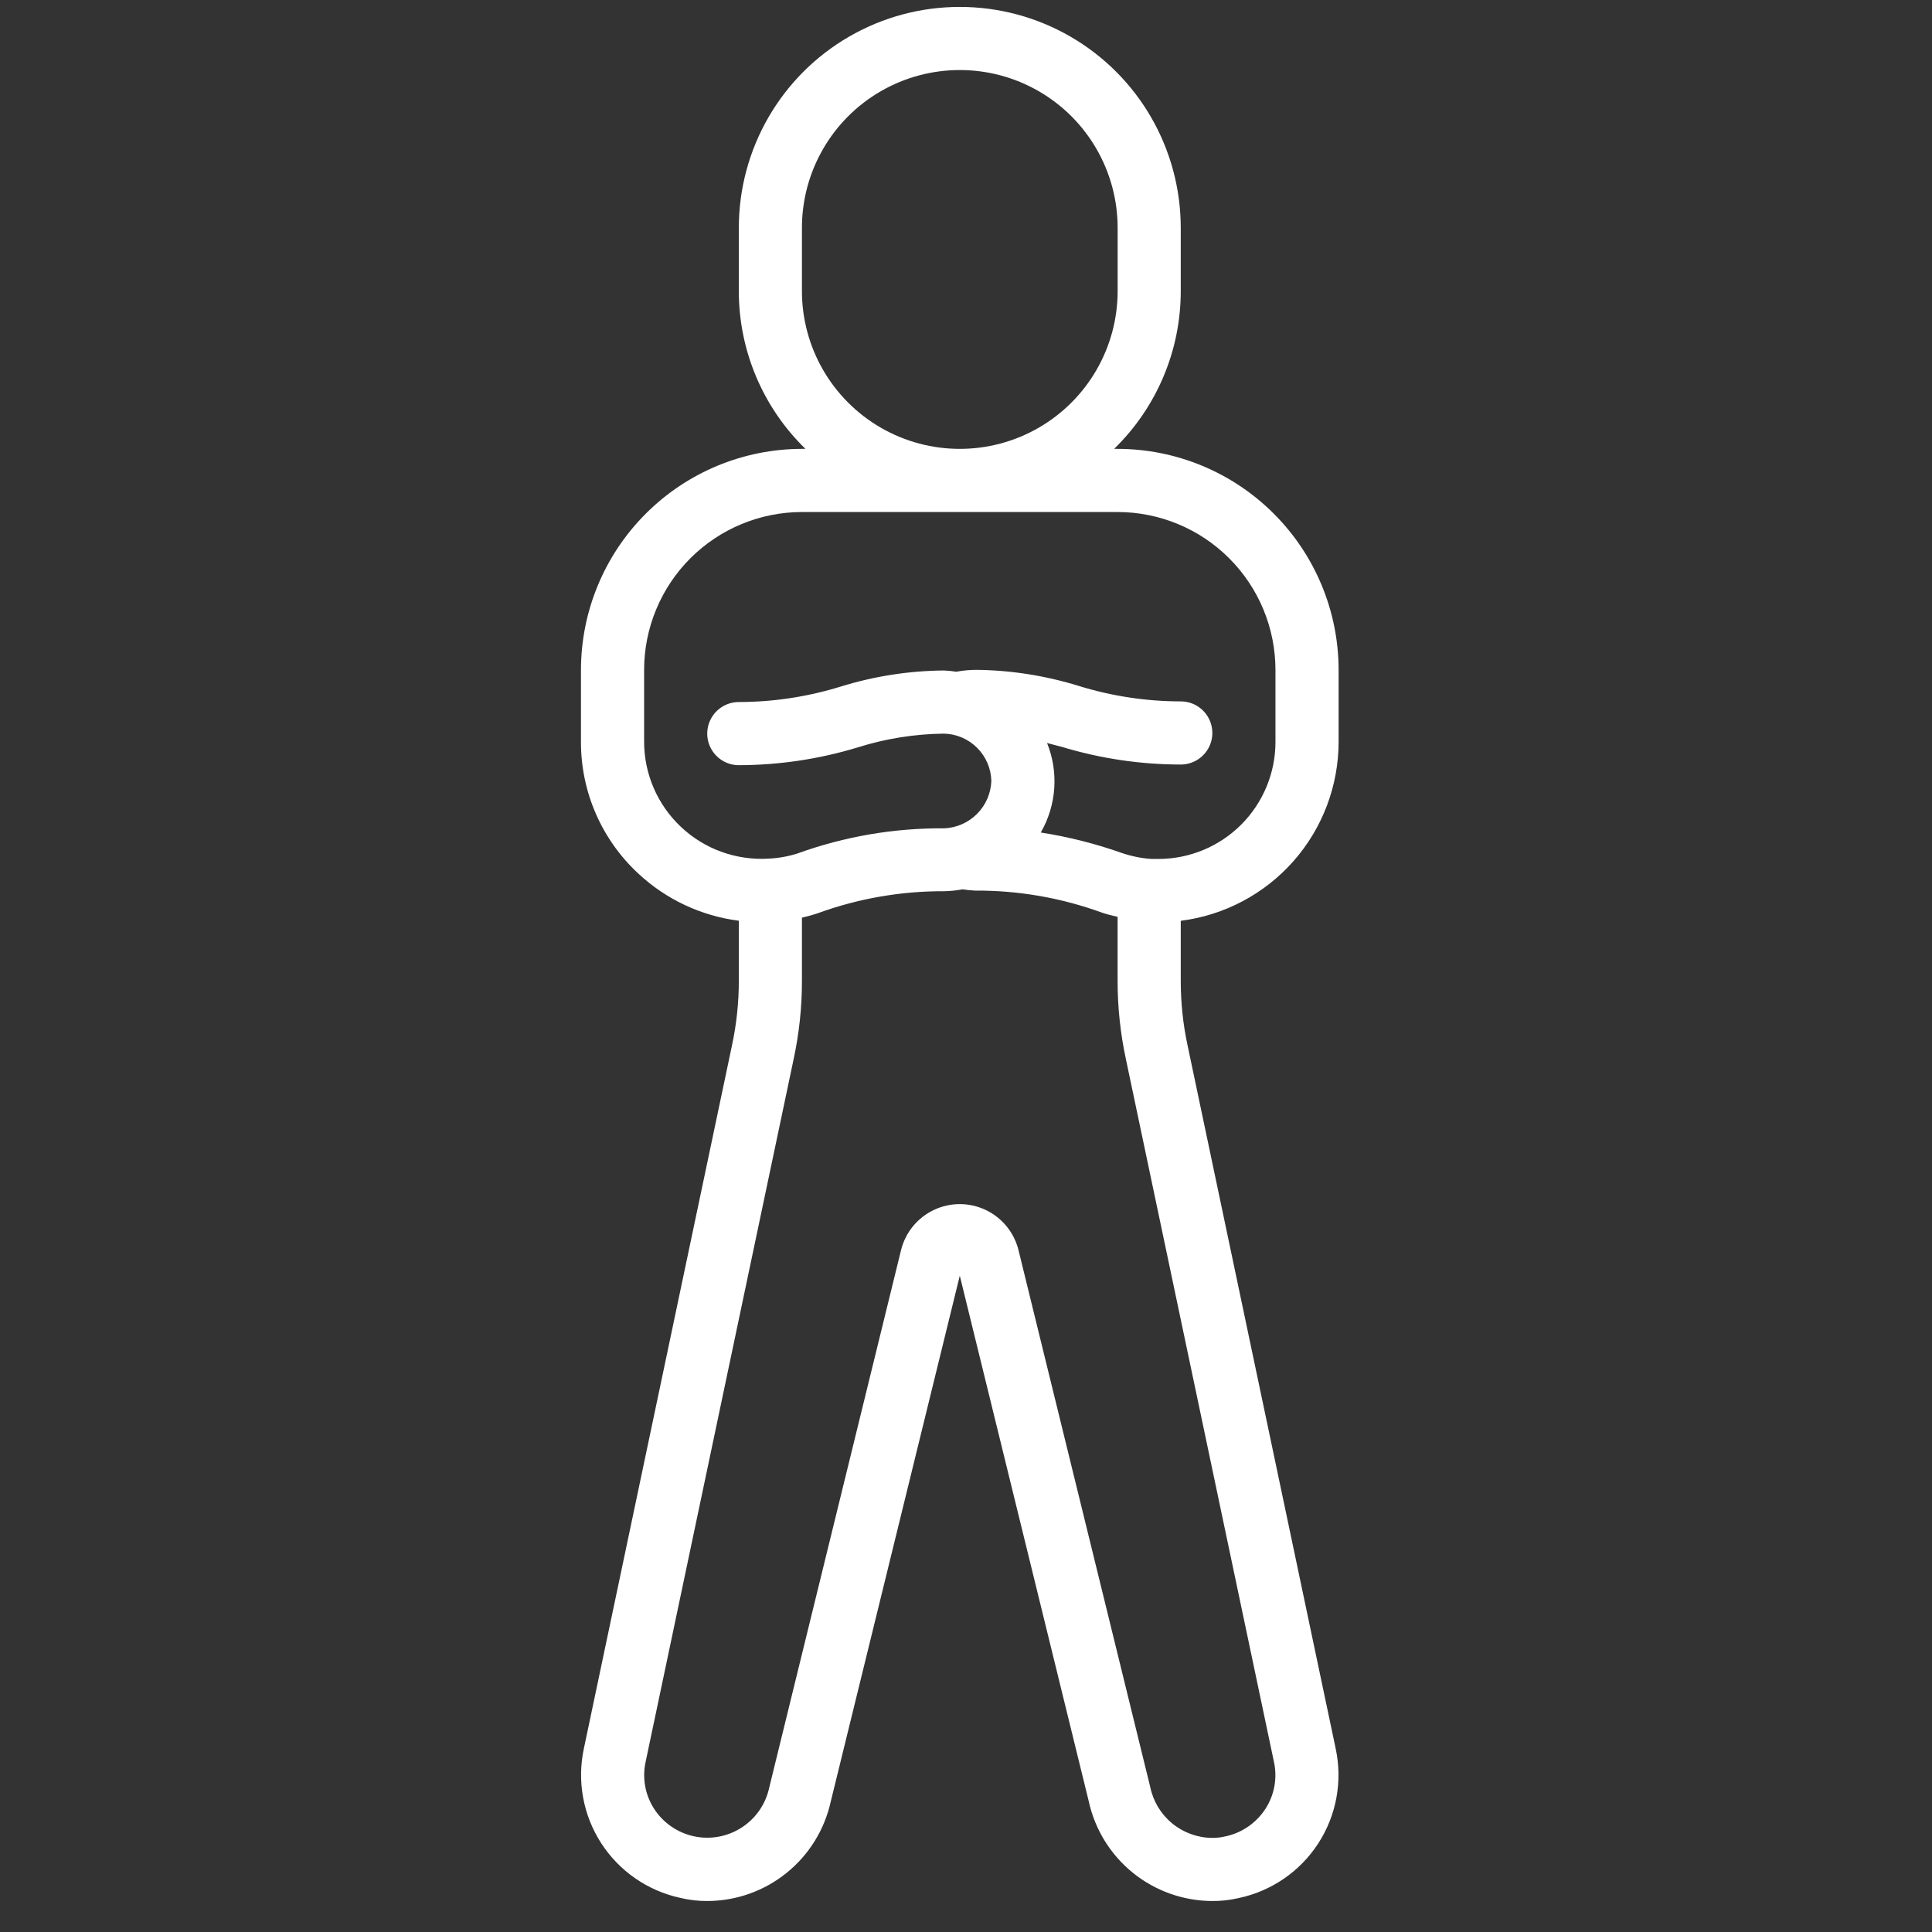 <svg width="51" height="51" viewBox="0 0 51 51" fill="none" xmlns="http://www.w3.org/2000/svg">
<rect x="0" y="0" width="51" height="51" fill="#333333" stroke="none"/>
<g clip-path="url(#clip0_1039_677)">
<path d="M35.336 19.574V17.682C35.334 16.136 34.719 14.653 33.625 13.56C32.532 12.466 31.049 11.851 29.503 11.849H29.41C30.535 10.755 31.17 9.252 31.169 7.682V6.016C31.169 3.932 30.058 2.006 28.253 0.964C26.448 -0.078 24.224 -0.078 22.419 0.964C20.614 2.006 19.503 3.932 19.503 6.016V7.682C19.502 9.252 20.137 10.755 21.262 11.849H21.169C19.623 11.851 18.14 12.466 17.047 13.56C15.953 14.653 15.338 16.136 15.336 17.682V19.574C15.33 20.896 15.879 22.159 16.848 23.058C17.58 23.742 18.509 24.178 19.503 24.305V25.888C19.503 26.466 19.442 27.043 19.32 27.608L15.413 46.156C15.228 47.016 15.392 47.914 15.869 48.654C16.346 49.393 17.097 49.913 17.957 50.099C18.193 50.156 18.435 50.184 18.678 50.182C19.436 50.179 20.171 49.918 20.761 49.442C21.352 48.967 21.763 48.304 21.928 47.564L25.336 33.675L28.738 47.54V47.54C28.899 48.285 29.309 48.953 29.901 49.434C30.493 49.914 31.232 50.178 31.994 50.182C32.229 50.184 32.462 50.159 32.69 50.106C33.555 49.925 34.313 49.408 34.795 48.667C35.277 47.927 35.444 47.025 35.259 46.16L31.351 27.606C31.229 27.042 31.169 26.467 31.169 25.891V24.307C32.321 24.161 33.38 23.6 34.148 22.728C34.915 21.857 35.337 20.735 35.336 19.574L35.336 19.574ZM21.169 7.682V6.016C21.169 4.527 21.963 3.151 23.253 2.407C24.542 1.663 26.13 1.663 27.419 2.407C28.709 3.151 29.503 4.527 29.503 6.016V7.682C29.503 9.171 28.709 10.546 27.419 11.291C26.13 12.035 24.542 12.035 23.253 11.291C21.963 10.546 21.169 9.171 21.169 7.682ZM33.629 46.509C33.723 46.937 33.641 47.386 33.402 47.753C33.155 48.131 32.766 48.394 32.324 48.481C32.216 48.505 32.105 48.517 31.994 48.516C31.609 48.512 31.237 48.376 30.939 48.13C30.642 47.885 30.439 47.545 30.362 47.167L26.886 33.001C26.771 32.535 26.453 32.145 26.02 31.94C25.587 31.734 25.084 31.734 24.651 31.94C24.218 32.145 23.9 32.535 23.785 33.001L20.305 47.191C20.212 47.624 19.951 48.002 19.579 48.242C19.208 48.483 18.757 48.566 18.324 48.475C17.891 48.383 17.512 48.124 17.27 47.753C17.03 47.384 16.948 46.933 17.044 46.503L20.95 27.958H20.95C21.096 27.279 21.17 26.586 21.169 25.891V24.224C21.302 24.193 21.439 24.157 21.579 24.11C22.652 23.718 23.786 23.521 24.928 23.526C25.09 23.523 25.251 23.506 25.41 23.476C25.521 23.494 25.632 23.505 25.744 23.51C26.886 23.503 28.021 23.701 29.094 24.093C29.228 24.139 29.365 24.17 29.502 24.202V25.891C29.501 26.584 29.575 27.276 29.72 27.954L33.629 46.509ZM30.594 22.674H30.392C30.133 22.656 29.877 22.605 29.63 22.522C28.93 22.274 28.208 22.091 27.474 21.976C27.889 21.256 27.951 20.385 27.64 19.614C27.771 19.647 27.901 19.681 28.035 19.717C29.052 20.025 30.108 20.181 31.169 20.182C31.467 20.182 31.742 20.023 31.891 19.765C32.04 19.508 32.04 19.19 31.891 18.932C31.742 18.674 31.467 18.515 31.169 18.515C30.255 18.514 29.345 18.376 28.471 18.105C27.59 17.833 26.675 17.69 25.753 17.682C25.582 17.684 25.412 17.701 25.244 17.732C25.136 17.715 25.028 17.704 24.919 17.699C23.997 17.707 23.082 17.849 22.201 18.121C21.327 18.392 20.418 18.531 19.503 18.532C19.205 18.532 18.93 18.691 18.781 18.949C18.632 19.207 18.632 19.524 18.781 19.782C18.93 20.04 19.205 20.199 19.503 20.199C20.565 20.197 21.621 20.039 22.637 19.731C23.375 19.497 24.145 19.375 24.919 19.366C25.248 19.374 25.561 19.508 25.794 19.741C26.027 19.973 26.161 20.287 26.169 20.616C26.157 20.942 26.023 21.252 25.793 21.483C25.563 21.715 25.254 21.851 24.928 21.866C23.604 21.855 22.289 22.081 21.044 22.532C20.796 22.61 20.539 22.655 20.279 22.666C19.428 22.715 18.594 22.412 17.974 21.827C17.354 21.242 17.002 20.427 17.003 19.574V17.682C17.004 16.578 17.443 15.518 18.224 14.737C19.006 13.956 20.065 13.517 21.169 13.516H29.503C30.607 13.517 31.666 13.956 32.447 14.737C33.229 15.518 33.668 16.578 33.669 17.682V19.574C33.672 20.392 33.349 21.179 32.773 21.76C32.196 22.341 31.413 22.67 30.594 22.674Z" fill="white"/>
</g>
<defs>
<clipPath id="clip0_1039_677">
<rect width="50" height="50" fill="white" transform="translate(0.336 0.182)"/>
</clipPath>
</defs>
</svg>

